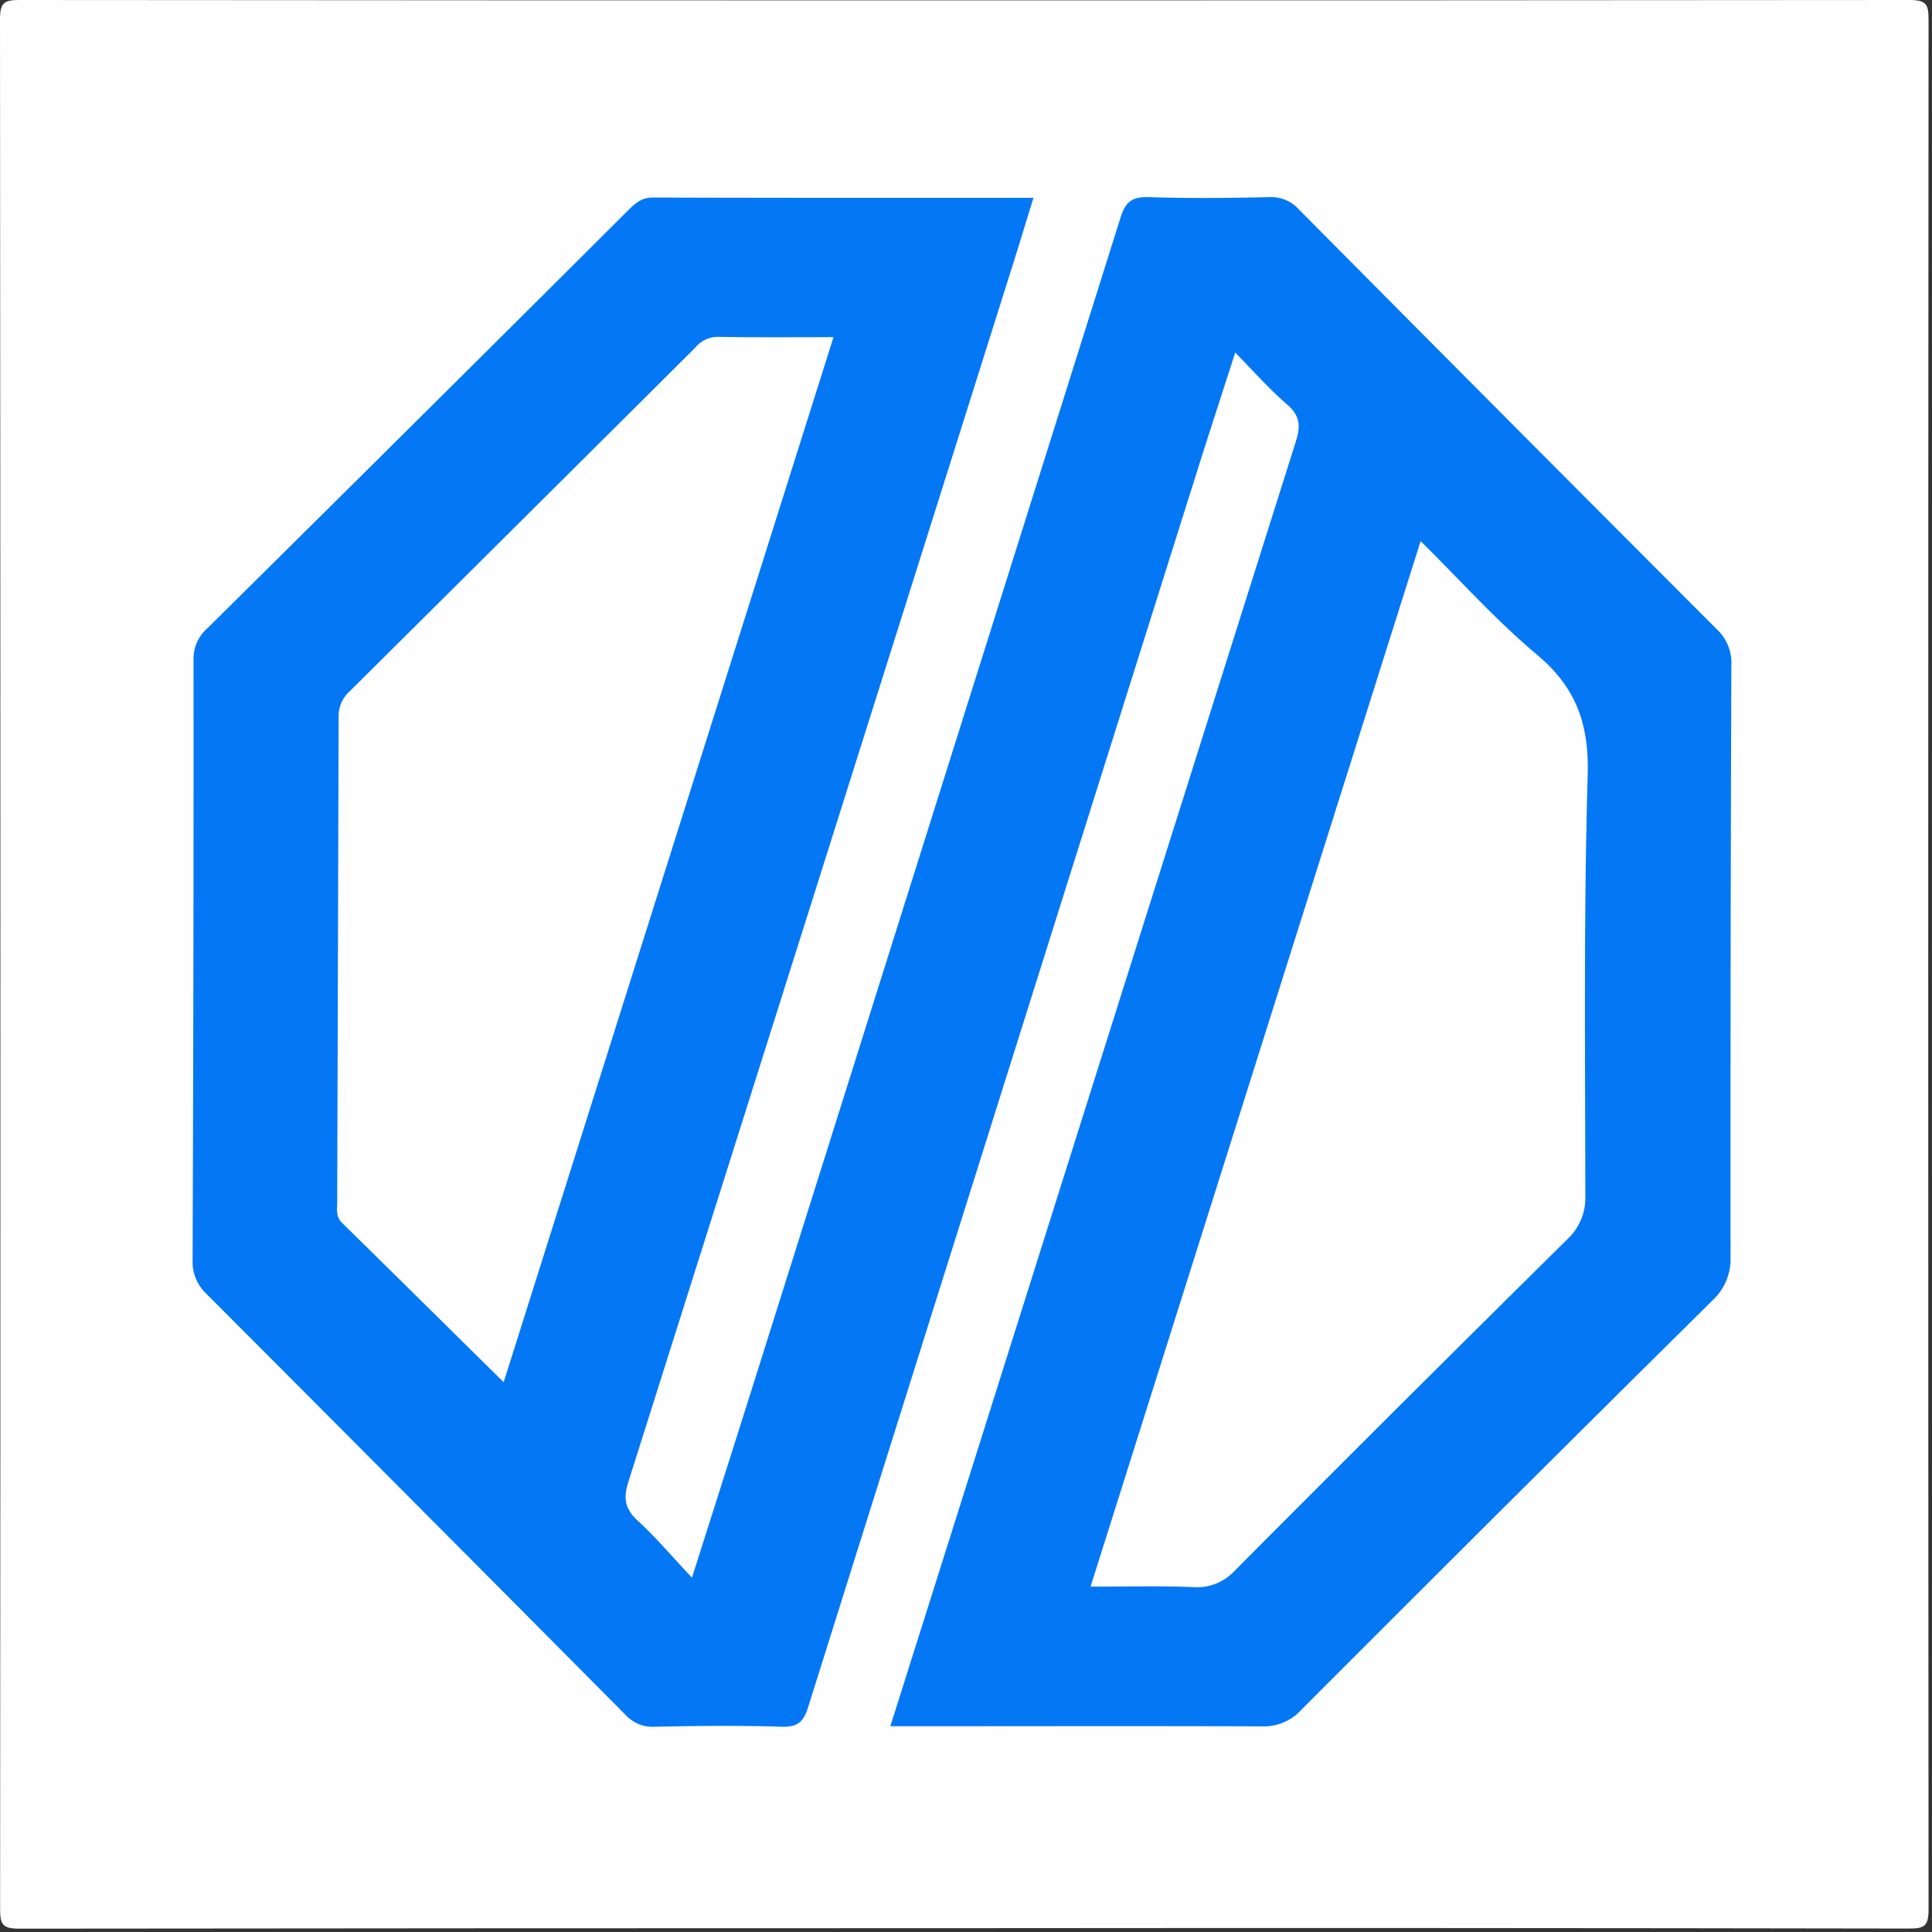 <svg id="Layer_1" data-name="Layer 1" xmlns="http://www.w3.org/2000/svg" xmlns:xlink="http://www.w3.org/1999/xlink" viewBox="0 0 373.02 373.02"><rect x="0" y="0" width="373.02" height="373.02" fill="#333333" stroke="none"/><defs><style>.cls-1{fill:#fefefe;}.cls-2{fill:#0477f5;}</style><symbol id="New_Symbol" data-name="New Symbol" viewBox="0 0 351.3 351.3"><path class="cls-1" d="M175.59,351.21q-86,0-172.06.09c-3.12,0-3.52-.79-3.51-3.65Q.14,175.59,0,3.53C0,.41.79,0,3.65,0Q175.72.14,347.77,0c3.12,0,3.52.79,3.51,3.65q-.12,172.07,0,344.12c0,3.12-.79,3.52-3.65,3.51Q261.61,351.13,175.59,351.21Z"/><path class="cls-2" d="M162.17,314.43c4.92-15.58,9.7-30.68,14.46-45.79Q206.3,174.58,236,80.52c.9-2.83.88-4.74-1.53-6.82-3.19-2.74-6-5.93-9.48-9.49-2.39,7.46-4.63,14.29-6.79,21.14q-35.55,112.79-71,225.59c-.8,2.56-1.82,3.67-4.74,3.58-7.72-.25-15.46-.17-23.19,0a6.69,6.69,0,0,1-5.35-2.18q-38.09-38.37-76.28-76.63a8,8,0,0,1-2.56-6.14q.21-54.72.17-109.44a7.35,7.35,0,0,1,2.52-5.69q38.4-38,76.71-76.19c1.26-1.25,2.4-2.28,4.45-2.27,22.9.08,45.81.05,69.31.05-1.33,4.33-2.56,8.38-3.84,12.43q-34.9,110.71-69.93,221.4c-1,3.13-.61,5,1.72,7.16,3.28,3,6.2,6.47,9.85,10.35,3.75-11.81,7.18-22.58,10.59-33.37Q170.39,146.8,204.11,39.6c.91-2.91,2.17-3.78,5.14-3.69,7.29.24,14.59.16,21.89,0a6.77,6.77,0,0,1,5.36,2.15q38.07,38.38,76.28,76.63a8.37,8.37,0,0,1,2.58,6.56q-.19,53.83-.15,107.68a10.26,10.26,0,0,1-3.36,8q-37.49,37.1-74.76,74.44a9.21,9.21,0,0,1-7.21,3.08C207.56,314.37,185.25,314.43,162.17,314.43Z"/><path class="cls-1" d="M151.82,61.41c-20.17,63.92-40.1,127.07-60.08,190.35-10-9.86-19.72-19.48-29.48-29.06-1.12-1.11-.84-2.41-.84-3.68q.13-44.19.26-88.38A6,6,0,0,1,63.61,126q31.5-31.29,63-62.65a5.39,5.39,0,0,1,4.12-2C137.52,61.48,144.37,61.41,151.82,61.41Z"/><path class="cls-1" d="M198.64,289c20.12-63.73,40.05-126.88,60.12-190.44,7.31,7.22,13.83,14.54,21.27,20.75,7.11,6,9.42,12.64,9.16,21.86-.73,25.51-.45,51-.43,76.57a10.29,10.29,0,0,1-3.29,8Q255.1,255.75,225,286a9.37,9.37,0,0,1-7.65,3.09C211.38,288.84,205.4,289,198.64,289Z"/></symbol></defs><title>fontagon_1_log</title><use width="351.3" height="351.3" transform="translate(0 0) scale(1.06)" xlink:href="#New_Symbol"/></svg>